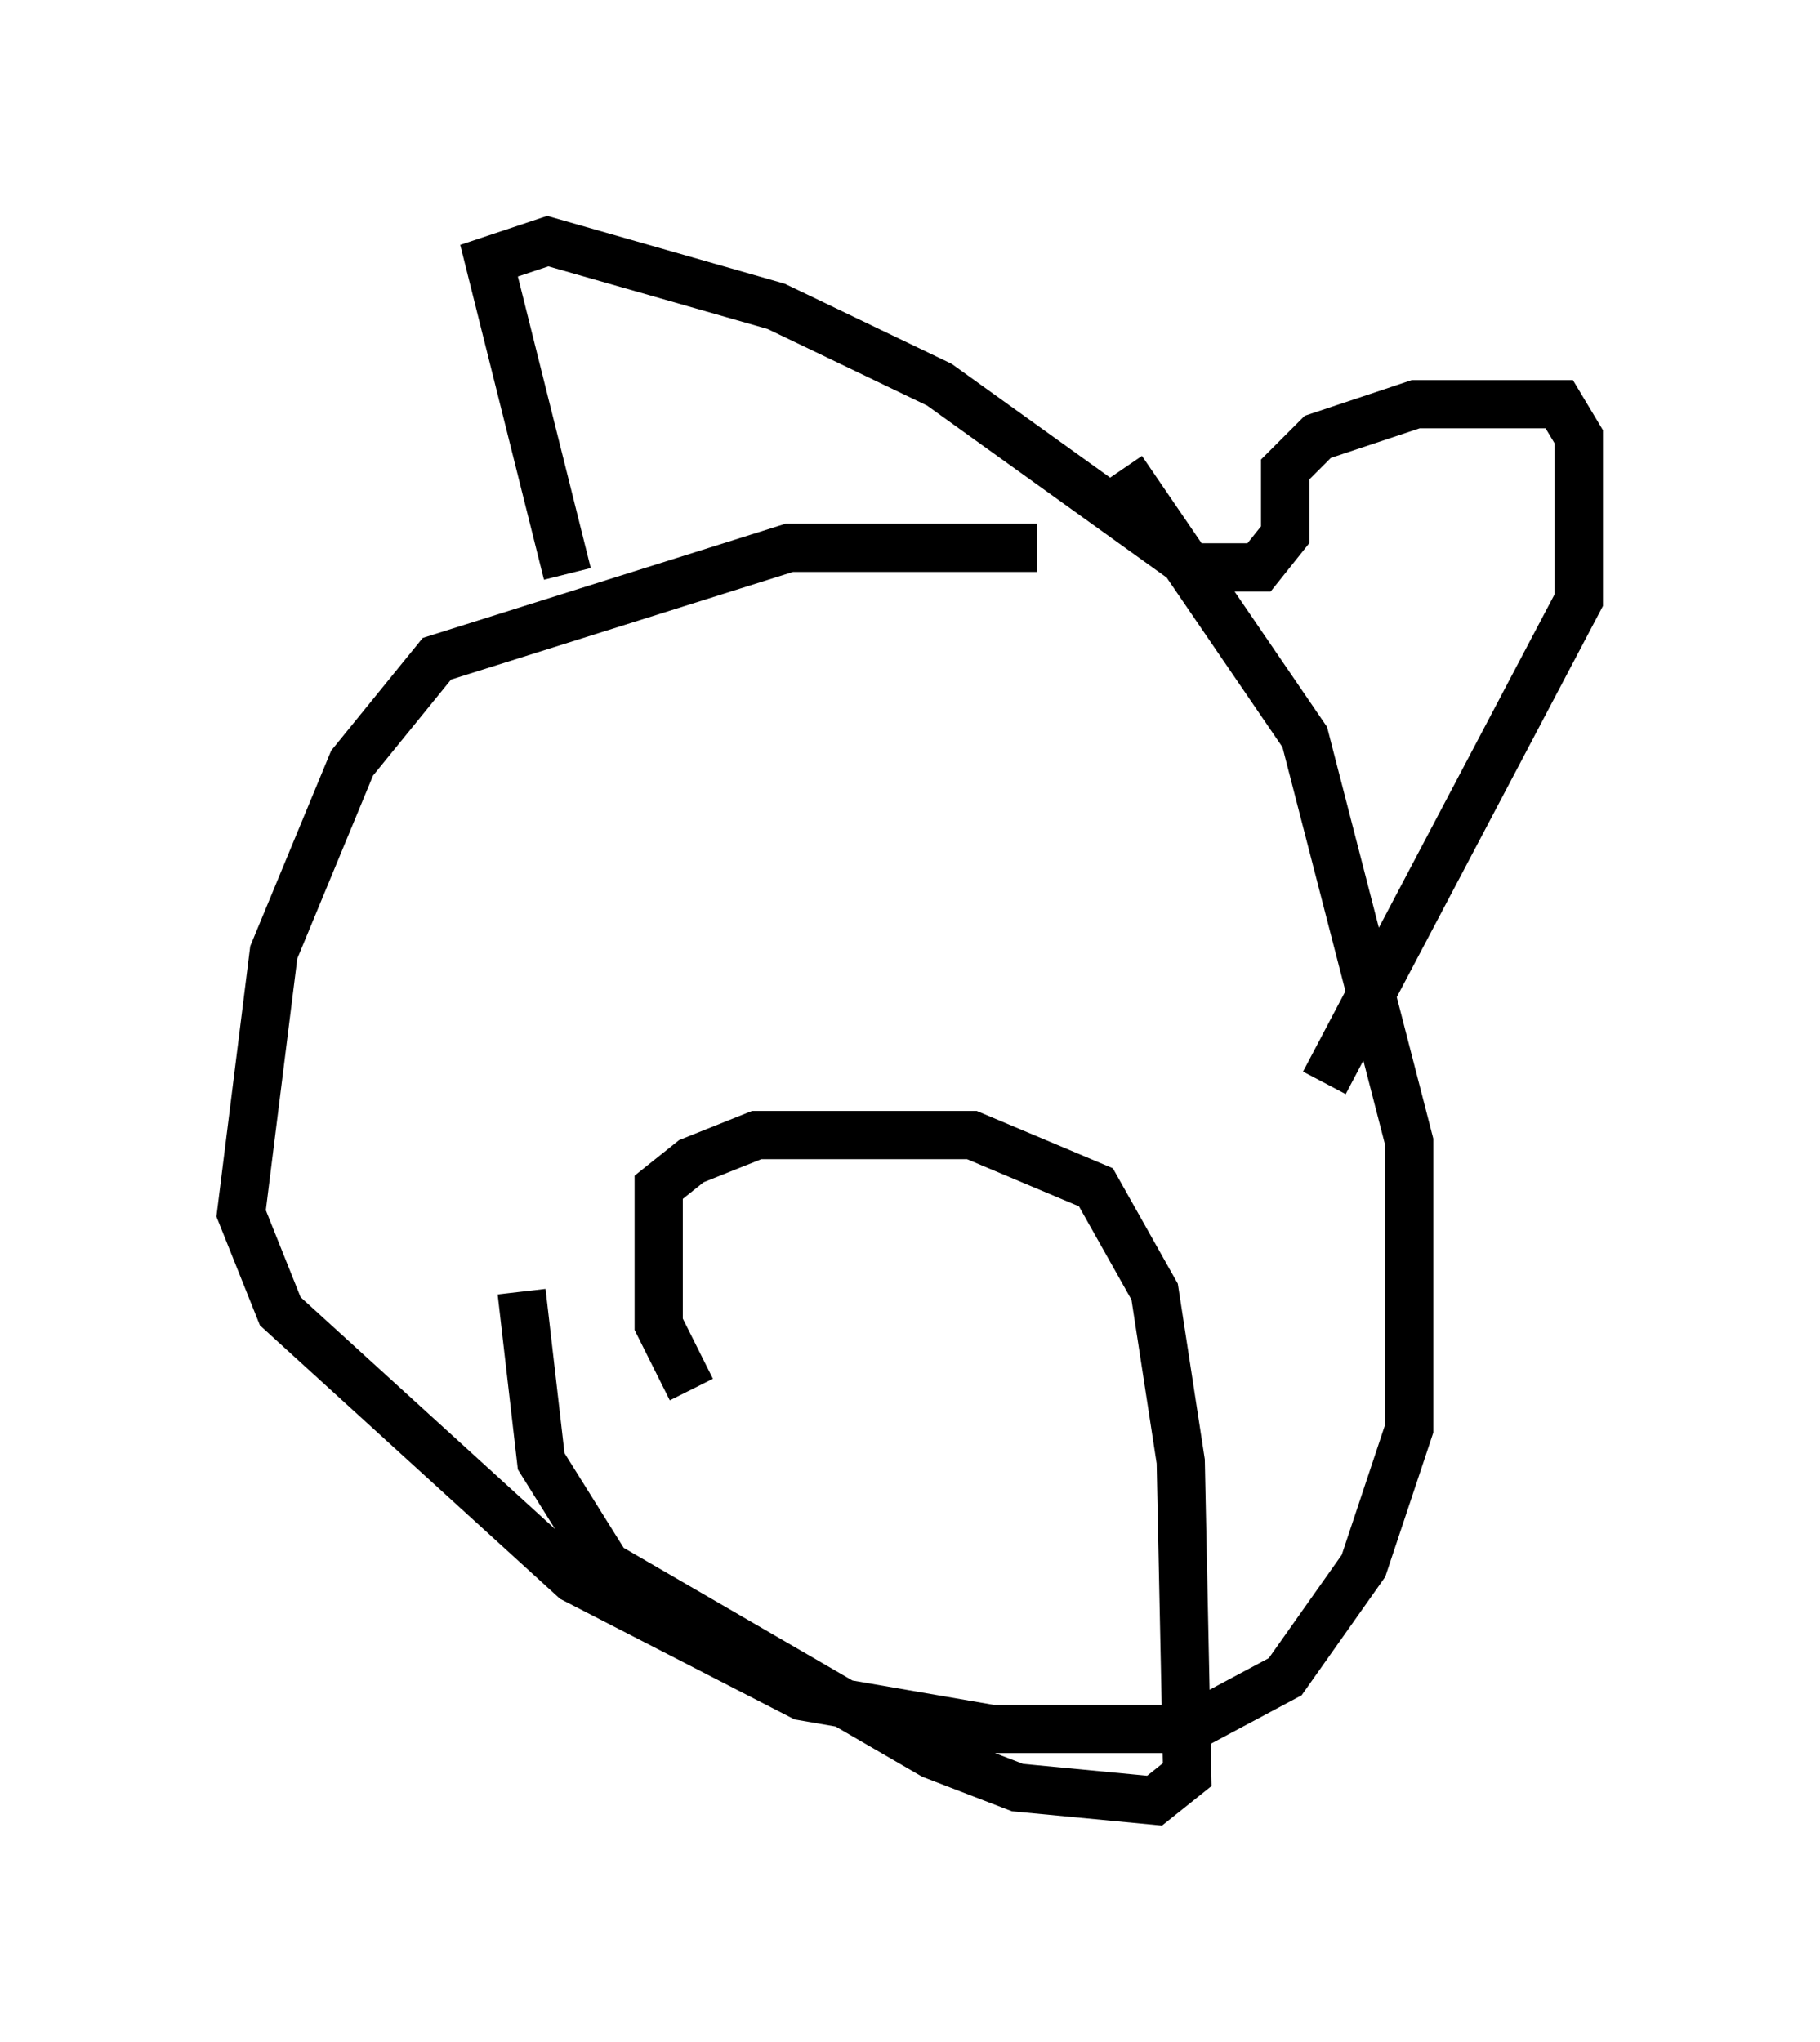 <?xml version="1.0" encoding="utf-8" ?>
<svg baseProfile="full" height="42.341" version="1.1" width="37.74" xmlns="http://www.w3.org/2000/svg" xmlns:ev="http://www.w3.org/2001/xml-events" xmlns:xlink="http://www.w3.org/1999/xlink"><defs /><rect fill="white" height="42.341" width="37.74" x="0" y="0" /><path d="M25.839, 13.119 m-4.33, -1.759 l-5.142, 0.0 -7.307, 2.3 l-1.759, 2.165 -1.624, 3.924 l-0.677, 5.413 0.812, 2.03 l6.089, 5.548 4.736, 2.436 l3.924, 0.677 4.059, 0.0 l2.03, -1.083 1.624, -2.3 l0.947, -2.842 0.0, -5.954 l-2.165, -8.39 -3.789, -5.548 m-11.502, 2.165 l-1.624, -6.495 1.218, -0.406 l4.736, 1.353 3.383, 1.624 l5.277, 3.789 1.353, 0.0 l0.541, -0.677 0.0, -1.353 l0.677, -0.677 2.03, -0.677 l2.977, 0.0 0.406, 0.677 l0.0, 3.383 -5.277, 10.013 m-13.126, 6.36 l-0.677, -1.353 0.0, -2.842 l0.677, -0.541 1.353, -0.541 l4.465, 0.0 2.571, 1.083 l1.218, 2.165 0.541, 3.518 l0.135, 6.495 -0.677, 0.541 l-2.842, -0.271 -1.759, -0.677 l-6.766, -3.924 -1.353, -2.165 l-0.406, -3.518 m3.789, 0.135 " fill="none" stroke="black" stroke-width="1" /></svg>